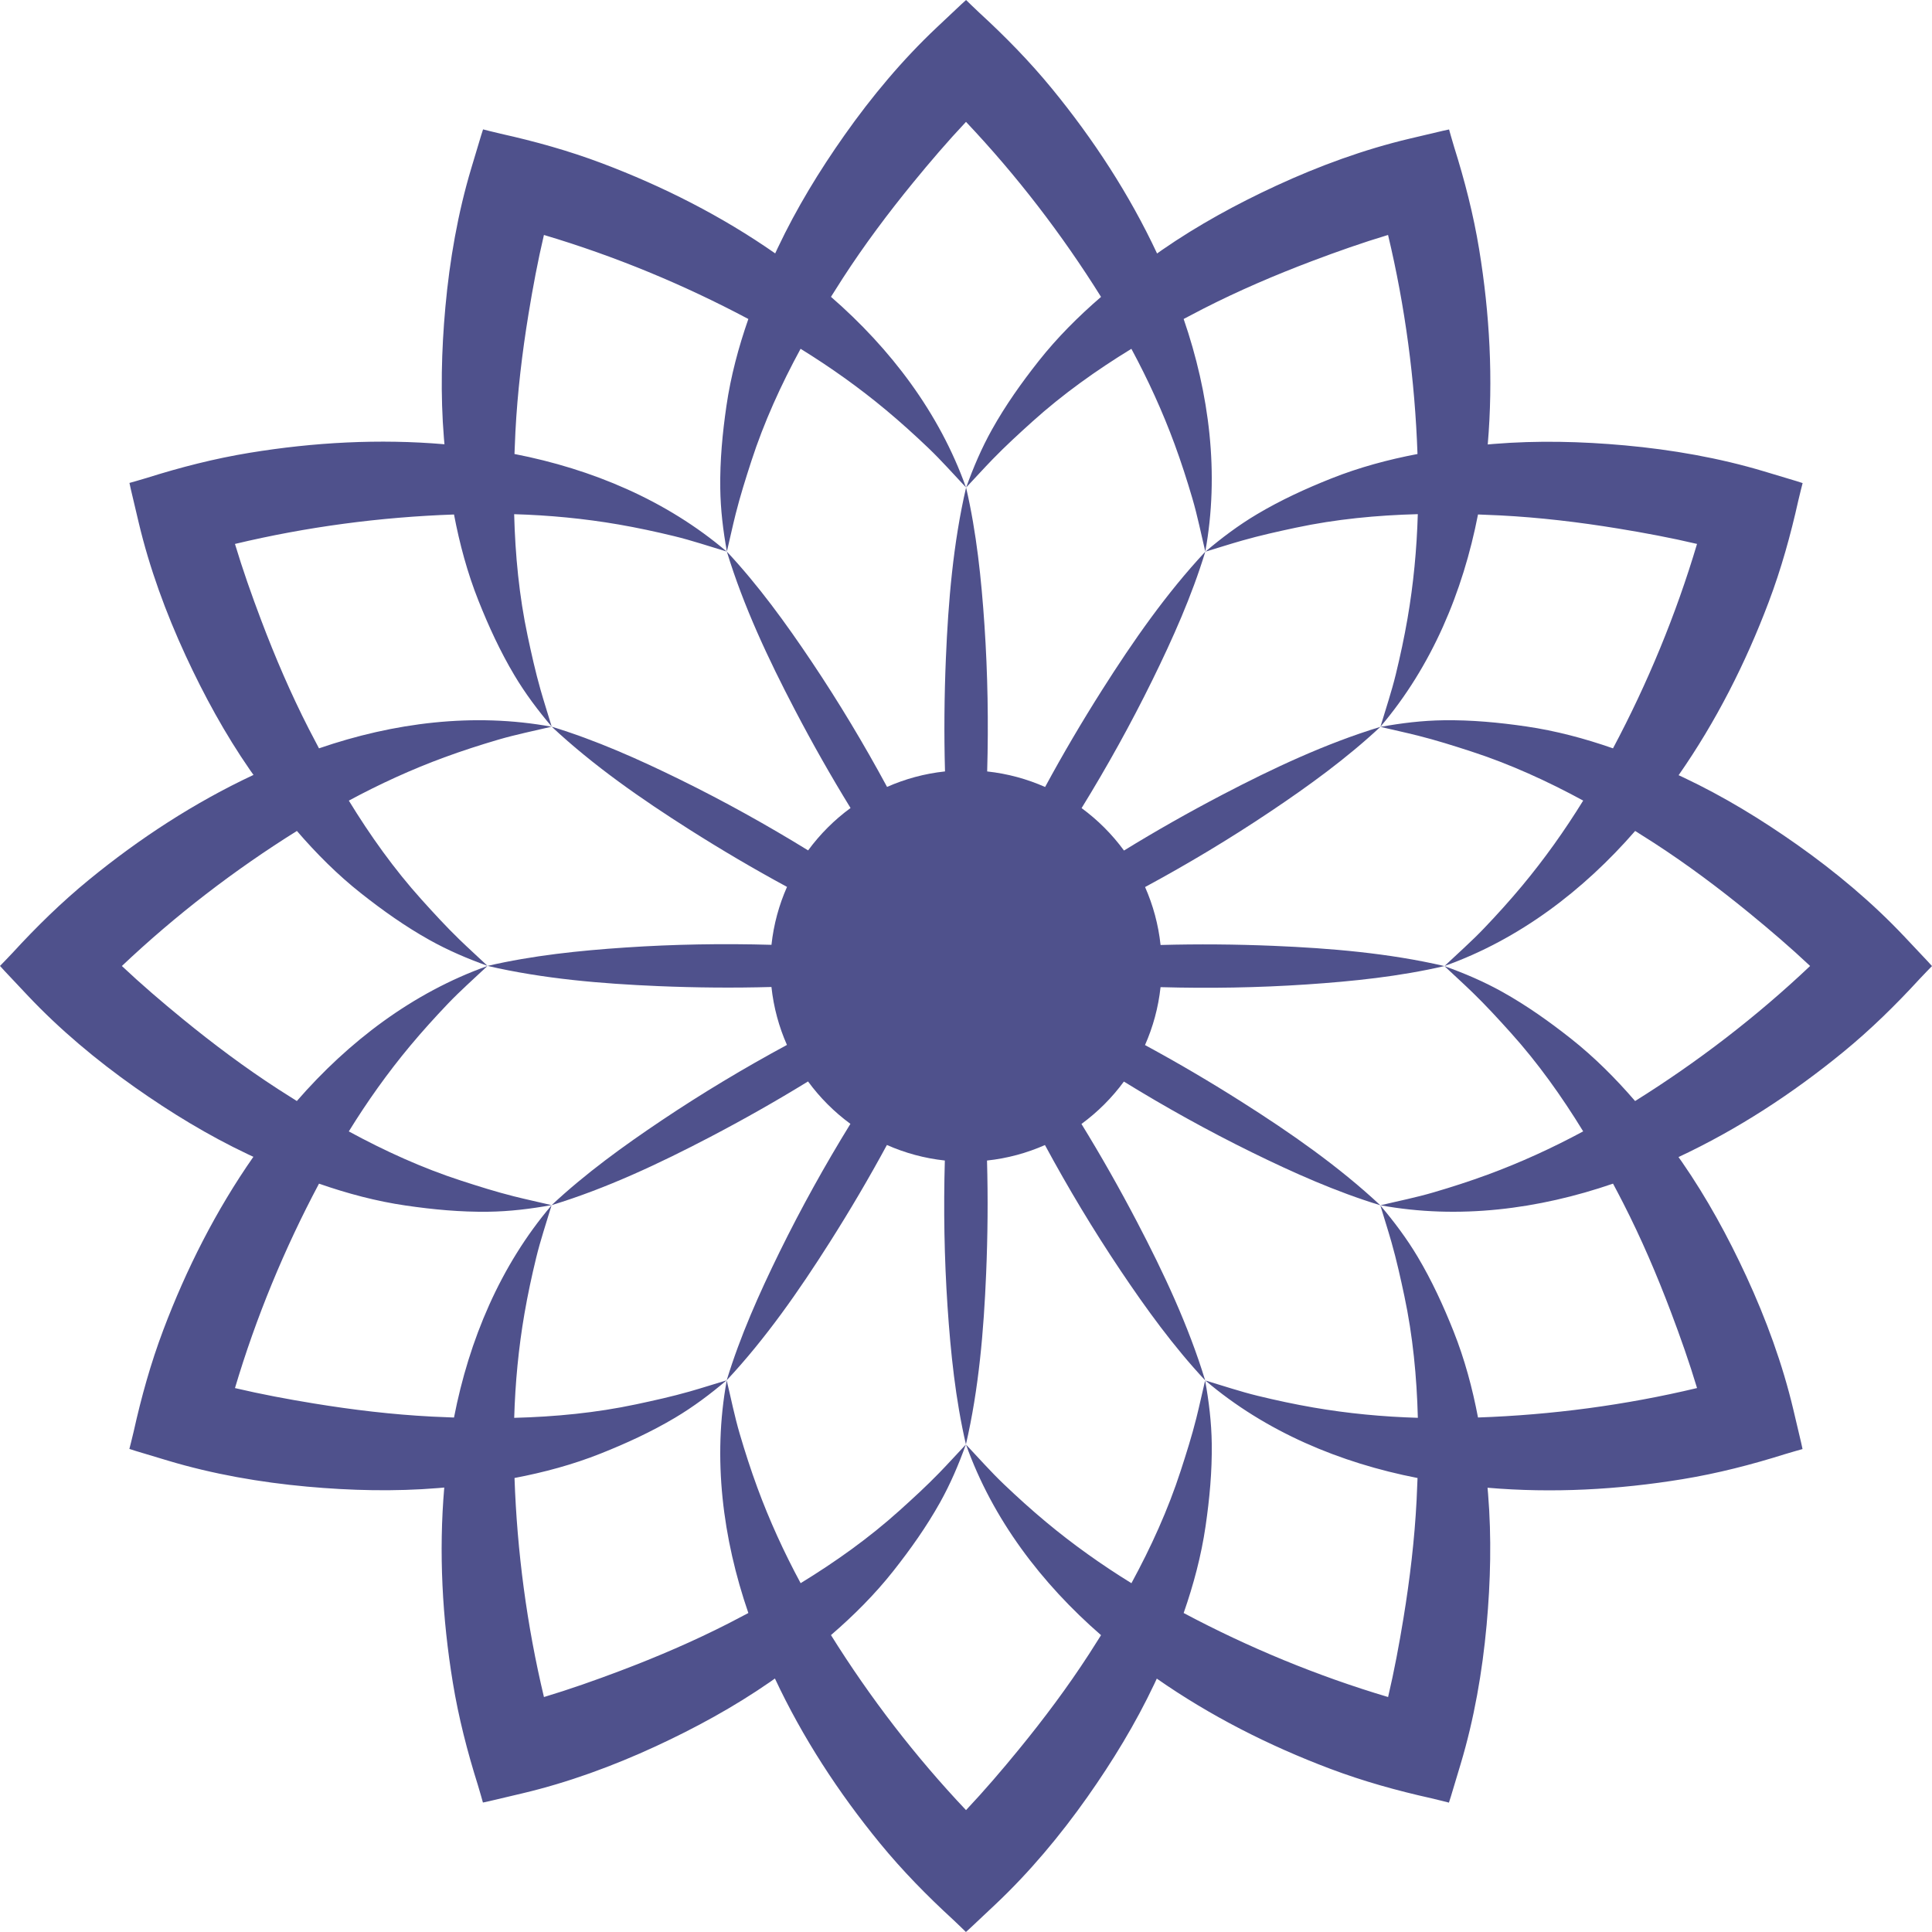 <svg  
fill="#4F518C" version="1.1" id="Capa_1" xmlns="http://www.w3.org/2000/svg" xmlnsXlink="http://www.w3.org/1999/xlink" width="250px" height="250px" viewBox="0 0 444.244 444.244" xmlSpace="preserve"><g id="SVGRepo_bgCarrier" strokeWidth="0"></g><g id="SVGRepo_tracerCarrier" stroke-linecap="round" stroke-linejoin="round"></g><g id="SVGRepo_iconCarrier"> <g> <g> <path d="M443.258,221.054c-1.783-1.895-3.567-3.787-5.352-5.682c-7.414-7.869-15.881-14.936-24.705-21.16 c-8.228-5.801-16.865-11.072-25.969-15.379c-0.416-0.196-0.835-0.39-1.253-0.584c8.581-12.298,15.413-25.773,20.72-39.83 c2.873-7.611,5.037-15.385,6.801-23.314c0.279-1.252,0.994-4.027,0.994-4.027s-0.885-0.295-1.396-0.447 c-2.491-0.75-4.983-1.496-7.475-2.246c-10.355-3.107-21.221-4.994-31.977-5.973c-10.023-0.91-20.142-1.156-30.181-0.334 c-0.458,0.037-0.917,0.08-1.375,0.121c1.281-14.941,0.461-30.027-1.973-44.854c-1.316-8.029-3.33-15.844-5.769-23.592 c-0.383-1.225-1.151-3.984-1.151-3.984s-0.912,0.188-1.435,0.311c-2.53,0.598-5.063,1.195-7.596,1.793 c-10.521,2.486-20.875,6.285-30.678,10.814c-9.137,4.225-18.021,9.07-26.303,14.801c-0.379,0.262-0.752,0.536-1.129,0.801 c-6.361-13.583-14.615-26.239-24.138-37.865c-5.155-6.295-10.805-12.057-16.789-17.547C224.186,2.008,222.138,0,222.138,0 s-0.695,0.619-1.084,0.986c-1.895,1.783-3.789,3.568-5.682,5.352c-7.869,7.412-14.936,15.879-21.16,24.705 c-5.803,8.225-11.072,16.865-15.379,25.971c-0.196,0.416-0.389,0.834-0.584,1.252c-12.299-8.581-25.773-15.413-39.83-20.721 c-7.613-2.873-15.387-5.039-23.314-6.801c-1.252-0.279-4.029-0.994-4.029-0.994s-0.293,0.885-0.447,1.396 c-0.748,2.492-1.496,4.984-2.244,7.475c-3.109,10.355-4.994,21.221-5.973,31.975c-0.912,10.025-1.156,20.143-0.334,30.182 c0.037,0.458,0.08,0.917,0.121,1.376c-14.941-1.282-30.027-0.462-44.854,1.972c-8.029,1.316-15.844,3.328-23.592,5.766 c-1.225,0.387-3.986,1.154-3.986,1.154s0.188,0.912,0.311,1.434c0.598,2.531,1.197,5.064,1.793,7.596 c2.486,10.521,6.285,20.875,10.816,30.678c4.223,9.137,9.068,18.021,14.801,26.305c0.262,0.377,0.535,0.75,0.8,1.127 c-13.583,6.361-26.24,14.615-37.866,24.137c-6.295,5.156-12.057,10.807-17.547,16.791C2.008,220.059,0,222.104,0,222.104 s0.619,0.697,0.986,1.088c1.783,1.893,3.568,3.786,5.35,5.682c7.414,7.867,15.881,14.937,24.705,21.16 c8.227,5.801,16.865,11.071,25.971,15.379c0.416,0.196,0.834,0.39,1.252,0.583c-8.582,12.299-15.413,25.773-20.719,39.829 c-2.875,7.612-5.039,15.387-6.801,23.313c-0.279,1.252-0.994,4.027-0.994,4.027s0.883,0.295,1.396,0.449 c2.49,0.748,4.982,1.496,7.475,2.246c10.354,3.105,21.221,4.994,31.975,5.973c10.025,0.91,20.143,1.156,30.182,0.332 c0.458-0.037,0.916-0.08,1.375-0.121c-1.282,14.941-0.461,30.027,1.971,44.854c1.318,8.028,3.33,15.846,5.768,23.592 c0.385,1.225,1.152,3.984,1.152,3.984s0.914-0.187,1.436-0.31c2.531-0.598,5.063-1.197,7.596-1.793 c10.52-2.486,20.875-6.285,30.678-10.813c9.137-4.226,18.021-9.07,26.303-14.804c0.377-0.262,0.75-0.535,1.127-0.8 c6.361,13.583,14.616,26.24,24.139,37.866c5.154,6.295,10.807,12.057,16.791,17.547c0.943,0.867,2.99,2.875,2.99,2.875 s0.697-0.619,1.085-0.986c1.896-1.782,3.787-3.565,5.683-5.35c7.869-7.414,14.937-15.881,21.162-24.705 c5.799-8.227,11.069-16.865,15.377-25.971c0.196-0.416,0.39-0.834,0.583-1.252c12.299,8.581,25.773,15.413,39.831,20.719 c7.611,2.875,15.387,5.039,23.313,6.801c1.252,0.279,4.027,0.996,4.027,0.996s0.295-0.885,0.447-1.397 c0.75-2.49,1.496-4.982,2.246-7.476c3.106-10.354,4.994-21.221,5.973-31.975c0.91-10.025,1.156-20.144,0.334-30.18 c-0.037-0.459-0.08-0.918-0.121-1.377c14.941,1.281,30.027,0.461,44.854-1.972c8.028-1.317,15.844-3.33,23.592-5.769 c1.225-0.385,3.983-1.151,3.983-1.151s-0.188-0.914-0.311-1.435c-0.598-2.533-1.195-5.063-1.793-7.598 c-2.486-10.52-6.285-20.873-10.814-30.678c-4.225-9.137-9.069-18.021-14.801-26.303c-0.262-0.377-0.535-0.75-0.801-1.127 c13.584-6.361,26.239-14.616,37.865-24.14c6.295-5.153,12.057-10.805,17.549-16.791c0.867-0.944,2.875-2.99,2.875-2.99 S443.625,221.442,443.258,221.054z M375.976,253.172c-4.503-5.222-9.389-10.109-14.759-14.351 c-5.006-3.949-10.123-7.582-15.69-10.701c-4.293-2.403-8.748-4.301-13.373-5.961c2.16,2.037,4.36,4.021,6.492,6.09 c3.032,2.94,5.872,6.041,8.7,9.181c6.283,6.975,11.767,14.678,16.691,22.717c-7.086,3.817-14.438,7.183-21.98,9.955 c-4.094,1.504-8.223,2.84-12.407,4.065c-4.027,1.185-8.14,2-12.218,2.974c17.928,3.287,36.314,0.928,53.468-4.974 c0.801,1.503,1.594,3.009,2.364,4.521c4.136,8.1,7.732,16.49,10.945,24.992c2.178,5.76,4.234,11.586,6.01,17.487 c-16.475,3.937-33.432,6.183-50.368,6.771c-1.287-6.773-3.087-13.447-5.617-19.805c-2.361-5.925-4.978-11.63-8.24-17.113 c-2.517-4.229-5.426-8.101-8.601-11.851c0.853,2.847,1.767,5.664,2.578,8.521c1.156,4.063,2.064,8.17,2.943,12.301 c1.955,9.183,2.861,18.594,3.105,28.02c-8.049-0.236-16.101-0.998-24.021-2.369c-4.297-0.744-8.541-1.651-12.779-2.682 c-4.078-0.99-8.049-2.338-12.065-3.535c13.885,11.811,30.987,18.963,48.794,22.428c-0.059,1.701-0.128,3.4-0.216,5.097 c-0.468,9.082-1.548,18.147-3.017,27.117c-0.994,6.075-2.127,12.149-3.539,18.149c-16.236-4.83-32.046-11.36-47.006-19.32 c2.271-6.512,4.051-13.19,5.037-19.963c0.918-6.311,1.504-12.559,1.422-18.938c-0.063-4.92-0.65-9.729-1.525-14.563 c-0.684,2.892-1.303,5.787-2.026,8.668c-1.029,4.099-2.295,8.107-3.601,12.123c-2.897,8.93-6.817,17.534-11.318,25.819 c-6.854-4.229-13.445-8.913-19.62-14.062c-3.351-2.793-6.57-5.703-9.726-8.713c-3.039-2.898-5.803-6.05-8.684-9.097 c6.117,17.172,17.355,31.918,31.044,43.82c-0.901,1.445-1.813,2.883-2.735,4.307c-4.946,7.631-10.414,14.941-16.17,21.976 c-3.899,4.766-7.918,9.461-12.143,13.948c-11.648-12.304-22.074-25.867-31.054-40.246c5.222-4.502,10.11-9.388,14.351-14.757 c3.949-5.007,7.582-10.125,10.701-15.691c2.404-4.293,4.301-8.75,5.961-13.373c-2.037,2.16-4.021,4.359-6.09,6.492 c-2.941,3.033-6.041,5.873-9.18,8.699c-6.975,6.284-14.678,11.767-22.718,16.69c-3.817-7.086-7.182-14.437-9.954-21.979 c-1.504-4.094-2.84-8.225-4.066-12.408c-1.182-4.028-2-8.141-2.973-12.219c-3.287,17.93-0.928,36.316,4.973,53.468 c-1.503,0.801-3.009,1.594-4.52,2.364c-8.1,4.136-16.49,7.734-24.992,10.947c-5.76,2.178-11.586,4.234-17.488,6.01 c-3.936-16.477-6.183-33.434-6.77-50.369c6.773-1.289,13.447-3.088,19.805-5.619c5.924-2.358,11.629-4.977,17.113-8.237 c4.229-2.517,8.1-5.427,11.85-8.603c-2.846,0.854-5.664,1.767-8.52,2.578c-4.064,1.156-8.17,2.066-12.301,2.945 c-9.183,1.954-18.594,2.859-28.02,3.105c0.237-8.049,0.998-16.101,2.369-24.021c0.744-4.297,1.652-8.541,2.682-12.779 c0.99-4.08,2.338-8.049,3.535-12.065c-11.811,13.883-18.963,30.987-22.428,48.794c-1.701-0.059-3.4-0.128-5.096-0.217 c-9.082-0.469-18.148-1.549-27.117-3.016c-6.076-0.994-12.15-2.127-18.15-3.541c4.83-16.236,11.361-32.043,19.321-47.005 c6.511,2.271,13.19,4.05,19.962,5.036c6.311,0.918,12.559,1.506,18.939,1.422c4.92-0.064,9.729-0.648,14.563-1.523 c-2.891-0.684-5.787-1.303-8.668-2.026c-4.096-1.031-8.107-2.297-12.123-3.601c-8.93-2.898-17.534-6.819-25.819-11.319 c4.229-6.853,8.913-13.444,14.062-19.621c2.793-3.349,5.703-6.567,8.713-9.726c2.896-3.036,6.049-5.801,9.096-8.682 c-17.172,6.117-31.918,17.355-43.82,31.042c-1.445-0.901-2.883-1.813-4.307-2.735c-7.629-4.944-14.941-10.414-21.975-16.17 c-4.766-3.897-9.461-7.916-13.949-12.141c12.304-11.649,25.869-22.075,40.246-31.054c4.503,5.222,9.389,10.109,14.76,14.349 c5.004,3.951,10.123,7.584,15.691,10.701c4.291,2.404,8.748,4.303,13.371,5.961c-2.16-2.037-4.359-4.021-6.492-6.088 c-3.031-2.943-5.873-6.043-8.699-9.18c-6.284-6.975-11.767-14.678-16.691-22.718c7.086-3.818,14.436-7.184,21.979-9.956 c4.094-1.504,8.225-2.838,12.408-4.066c4.027-1.182,8.141-2,12.219-2.971c-17.928-3.289-36.316-0.93-53.467,4.973 c-0.801-1.504-1.594-3.01-2.365-4.521c-4.135-8.098-7.734-16.49-10.947-24.99c-2.178-5.76-4.234-11.586-6.01-17.49 c16.477-3.936,33.434-6.182,50.369-6.77c1.288,6.773,3.088,13.448,5.619,19.807c2.359,5.922,4.977,11.629,8.24,17.113 c2.514,4.229,5.424,8.1,8.6,11.848c-0.854-2.844-1.766-5.662-2.578-8.52c-1.154-4.064-2.066-8.168-2.945-12.299 c-1.955-9.184-2.861-18.595-3.106-28.021c8.049,0.237,16.101,0.998,24.022,2.369c4.299,0.744,8.541,1.654,12.779,2.684 c4.078,0.988,8.049,2.338,12.066,3.535c-13.883-11.813-30.988-18.963-48.794-22.43c0.058-1.701,0.128-3.4,0.216-5.096 c0.469-9.08,1.549-18.146,3.016-27.117c0.994-6.076,2.127-12.148,3.541-18.15c16.237,4.83,32.045,11.363,47.006,19.322 c-2.271,6.511-4.051,13.191-5.037,19.963c-0.918,6.309-1.506,12.559-1.422,18.939c0.064,4.92,0.648,9.727,1.523,14.561 c0.686-2.889,1.303-5.787,2.027-8.666c1.033-4.098,2.297-8.107,3.6-12.125c2.898-8.931,6.819-17.535,11.32-25.819 c6.852,4.229,13.443,8.915,19.619,14.062c3.352,2.795,6.57,5.703,9.727,8.715c3.037,2.895,5.803,6.049,8.682,9.094 c-6.115-17.17-17.354-31.916-31.041-43.82c0.9-1.445,1.812-2.881,2.734-4.305c4.945-7.631,10.414-14.943,16.17-21.977 c3.898-4.766,7.916-9.459,12.143-13.949c11.647,12.305,22.073,25.871,31.052,40.247c-5.222,4.503-10.109,9.389-14.349,14.759 c-3.951,5.006-7.584,10.123-10.701,15.691c-2.403,4.293-4.304,8.748-5.961,13.373c2.037-2.16,4.021-4.361,6.088-6.492 c2.942-3.033,6.043-5.873,9.181-8.701c6.975-6.283,14.678-11.766,22.719-16.691c3.817,7.086,7.183,14.436,9.955,21.979 c1.504,4.096,2.838,8.225,4.065,12.41c1.183,4.025,2,8.139,2.971,12.217c3.289-17.926,0.931-36.314-4.973-53.467 c1.504-0.801,3.01-1.594,4.521-2.365c8.1-4.135,16.489-7.732,24.989-10.945c5.761-2.178,11.588-4.234,17.49-6.01 c3.937,16.477,6.182,33.432,6.771,50.368c-6.773,1.288-13.447,3.088-19.806,5.62c-5.926,2.359-11.631,4.975-17.115,8.238 c-4.229,2.516-8.1,5.426-11.848,8.6c2.844-0.852,5.662-1.766,8.521-2.576c4.063-1.156,8.168-2.066,12.299-2.945 c9.183-1.955,18.595-2.861,28.021-3.106c-0.236,8.049-0.998,16.101-2.369,24.022c-0.743,4.297-1.653,8.541-2.684,12.779 c-0.99,4.078-2.338,8.049-3.535,12.066c11.813-13.885,18.963-30.988,22.431-48.794c1.7,0.058,3.399,0.128,5.096,0.216 c9.082,0.469,18.146,1.547,27.115,3.016c6.077,0.994,12.151,2.127,18.151,3.541c-4.83,16.236-11.362,32.044-19.321,47.004 c-6.512-2.271-13.19-4.049-19.962-5.035c-6.311-0.92-12.561-1.506-18.94-1.422c-4.92,0.063-9.728,0.648-14.562,1.523 c2.89,0.684,5.787,1.303,8.666,2.027c4.099,1.031,8.107,2.295,12.125,3.6c8.931,2.898,17.533,6.819,25.819,11.32 c-4.229,6.853-8.915,13.444-14.062,19.619c-2.794,3.35-5.701,6.57-8.714,9.725c-2.896,3.039-6.049,5.803-9.094,8.684 c17.17-6.117,31.915-17.356,43.82-31.043c1.443,0.9,2.881,1.812,4.305,2.734c7.631,4.947,14.943,10.414,21.978,16.17 c4.766,3.9,9.459,7.918,13.948,12.143C403.918,233.766,390.352,244.192,375.976,253.172z"></path> <path d="M266.861,217.291c-0.502-4.696-1.73-9.173-3.563-13.325c9.855-5.323,19.476-11.095,28.777-17.33 c8.836-5.924,17.547-12.234,25.33-19.506c-12.609,3.844-24.73,9.545-36.392,15.641c-7.662,4.008-15.197,8.27-22.565,12.801 c-2.729-3.73-6.021-7.023-9.747-9.757c5.874-9.54,11.318-19.349,16.259-29.401c4.69-9.549,9.08-19.369,12.185-29.559 c-8.998,9.635-16.646,20.633-23.695,31.742c-4.631,7.301-9.023,14.756-13.139,22.363c-4.15-1.836-8.627-3.068-13.321-3.574 c0.315-11.198,0.129-22.416-0.62-33.592c-0.713-10.611-1.822-21.311-4.229-31.688c-2.977,12.842-4.098,26.191-4.648,39.336 c-0.362,8.64-0.439,17.294-0.199,25.938c-4.697,0.501-9.174,1.73-13.324,3.563c-5.324-9.856-11.095-19.476-17.332-28.78 c-5.922-8.834-12.234-17.545-19.506-25.328c3.844,12.609,9.547,24.73,15.643,36.391c4.007,7.664,8.268,15.198,12.799,22.566 c-3.729,2.73-7.021,6.02-9.755,9.747c-9.54-5.874-19.349-11.32-29.403-16.261c-9.547-4.689-19.369-9.078-29.557-12.182 c9.631,8.998,20.633,16.645,31.74,23.693c7.302,4.633,14.758,9.027,22.365,13.143c-1.837,4.149-3.068,8.625-3.574,13.32 c-11.198-0.317-22.416-0.13-33.592,0.619c-10.613,0.713-21.313,1.822-31.688,4.229c12.84,2.977,26.189,4.098,39.336,4.65 c8.641,0.361,17.294,0.438,25.939,0.197c0.501,4.696,1.73,9.173,3.563,13.323c-9.856,5.324-19.476,11.096-28.78,17.332 c-8.836,5.925-17.547,12.234-25.328,19.507c12.607-3.843,24.73-9.548,36.391-15.642c7.664-4.008,15.198-8.27,22.566-12.801 c2.73,3.729,6.02,7.021,9.747,9.754c-5.876,9.541-11.321,19.35-16.261,29.404c-4.689,9.549-9.078,19.369-12.184,29.557 c9-9.631,16.645-20.631,23.695-31.74c4.633-7.301,9.025-14.758,13.141-22.364c4.15,1.836,8.625,3.067,13.32,3.573 c-0.316,11.199-0.128,22.416,0.621,33.591c0.713,10.614,1.822,21.313,4.227,31.688c2.979-12.84,4.1-26.188,4.65-39.336 c0.361-8.641,0.438-17.294,0.199-25.939c4.695-0.5,9.172-1.729,13.322-3.562c5.324,9.855,11.097,19.477,17.332,28.777 c5.926,8.838,12.233,17.549,19.506,25.332c-3.843-12.609-9.545-24.732-15.641-36.393c-4.009-7.664-8.271-15.197-12.802-22.566 c3.729-2.73,7.022-6.02,9.756-9.746c9.54,5.875,19.351,11.32,29.402,16.26c9.549,4.689,19.369,9.078,29.559,12.184 c-9.633-8.998-20.633-16.645-31.741-23.694c-7.302-4.634-14.758-9.025-22.363-13.142c1.836-4.149,3.068-8.625,3.574-13.319 c11.197,0.315,22.416,0.128,33.59-0.621c10.612-0.713,21.312-1.822,31.688-4.227c-12.842-2.977-26.19-4.1-39.336-4.65 C284.161,217.128,275.508,217.052,266.861,217.291z"></path> </g> </g> </g></svg>